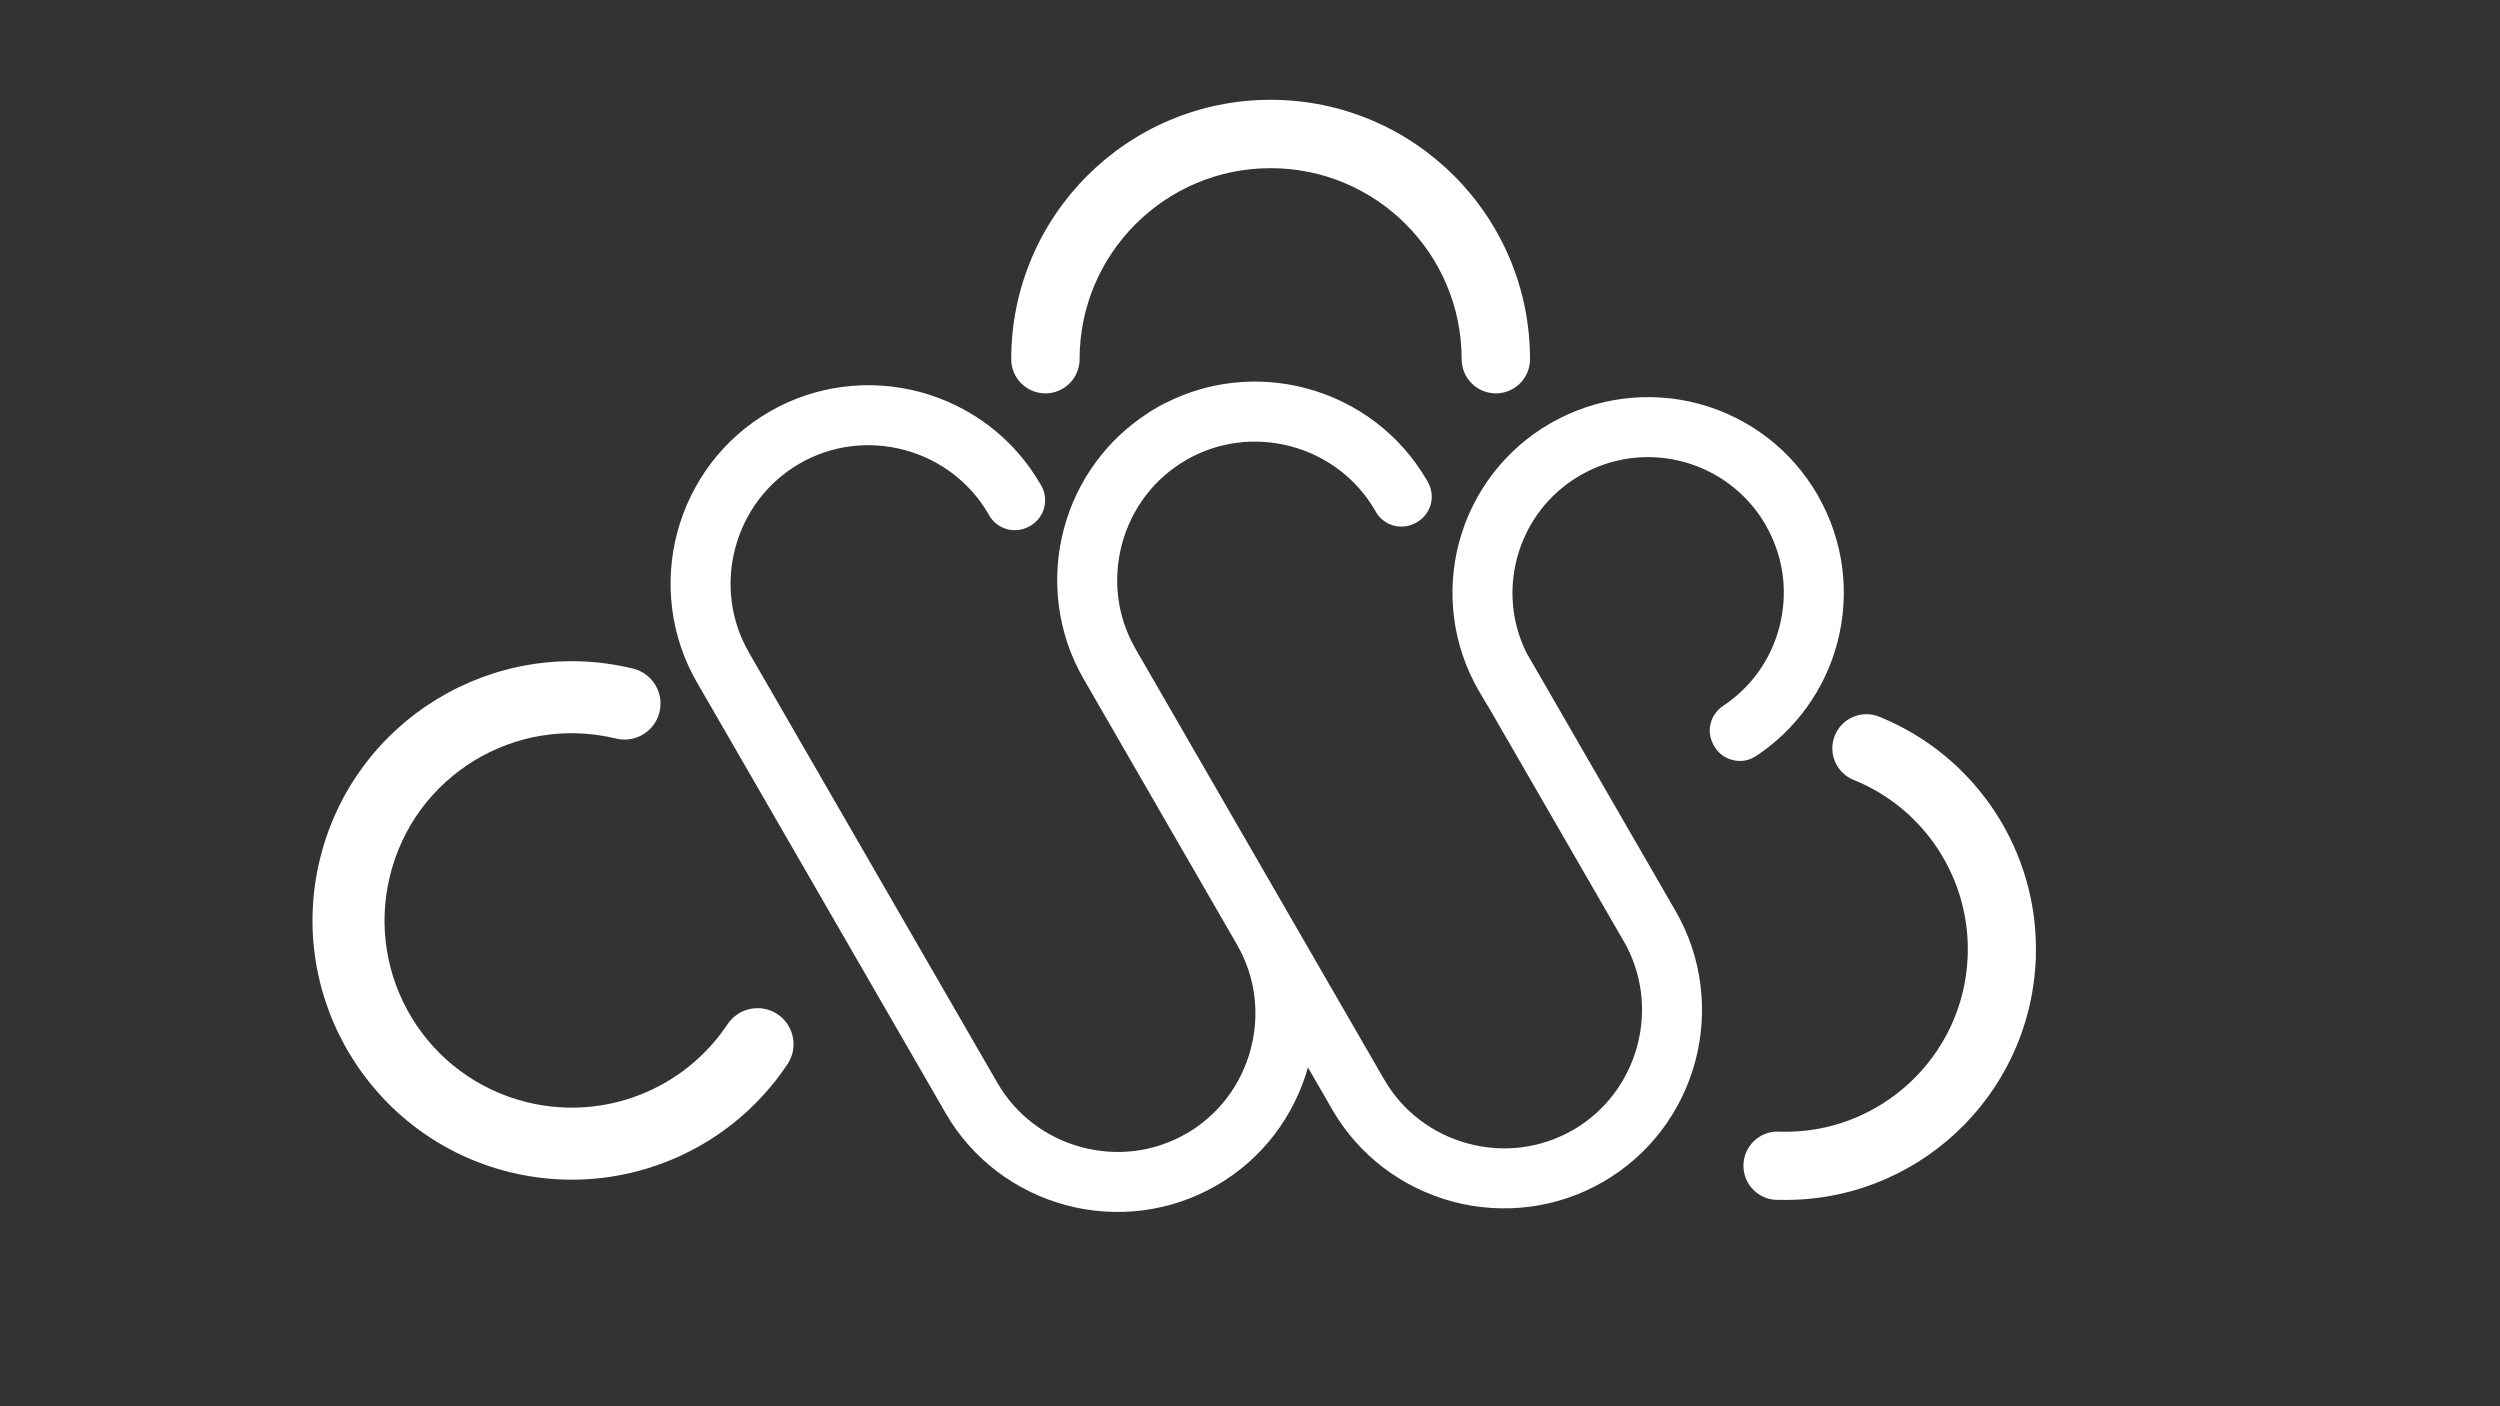 <?xml version="1.0" encoding="UTF-8"?>
<!DOCTYPE svg PUBLIC "-//W3C//DTD SVG 1.1//EN" "http://www.w3.org/Graphics/SVG/1.1/DTD/svg11.dtd">
<!-- Creator: CorelDRAW 2020 (64-Bit) -->
<svg xmlns="http://www.w3.org/2000/svg" xml:space="preserve" width="1280px" height="720px" version="1.1" style="shape-rendering:geometricPrecision; text-rendering:geometricPrecision; image-rendering:optimizeQuality; fill-rule:evenodd; clip-rule:evenodd"
viewBox="0 0 1280 720"
 xmlns:xlink="http://www.w3.org/1999/xlink"
 xmlns:xodm="http://www.corel.com/coreldraw/odm/2003">
 <rect x="0" y="0" width="1280" height="720" fill="#333333" stroke="none"/>
 <defs>
  <style type="text/css">
   <![CDATA[
    .fil1 {fill:white}
    .fil0 {fill:white;fill-rule:nonzero}
   ]]>
  </style>
 </defs>
 <g id="Capa_x0020_1">
  <g id="_1949393027536">
   <path class="fil0" d="M372.51 524.4c5.65,-8.47 17.1,-10.77 25.58,-5.12 8.47,5.65 10.76,17.11 5.11,25.58 -15.46,23.21 -37.36,40.35 -62.17,50.04 -24.81,9.69 -52.53,11.93 -79.62,5.34 -35.6,-8.66 -64.33,-30.95 -82.01,-59.99 -17.67,-29.02 -24.27,-64.75 -15.62,-100.31 8.66,-35.6 30.95,-64.33 59.99,-82.01 29.02,-17.66 64.75,-24.26 100.31,-15.62 9.89,2.39 15.98,12.35 13.59,22.25 -2.39,9.89 -12.35,15.98 -22.25,13.59 -25.77,-6.27 -51.61,-1.51 -72.55,11.24 -20.92,12.73 -37,33.48 -43.25,59.21 -6.27,25.76 -1.52,51.6 11.24,72.55 12.73,20.92 33.48,36.99 59.21,43.25 19.58,4.76 39.61,3.15 57.53,-3.85 17.92,-7 33.74,-19.38 44.91,-36.15z"/>
   <path class="fil0" d="M783.37 183.91c0,9.66 -7.83,17.5 -17.5,17.5 -9.66,0 -17.5,-7.84 -17.5,-17.5 0,-27.01 -10.95,-51.47 -28.64,-69.16 -17.7,-17.7 -42.16,-28.65 -69.17,-28.65 -27.01,0 -51.46,10.95 -69.16,28.65 -17.7,17.69 -28.65,42.15 -28.65,69.16 0,9.66 -7.83,17.5 -17.5,17.5 -9.66,0 -17.5,-7.84 -17.5,-17.5 0,-36.67 14.87,-69.88 38.9,-93.91 24.04,-24.04 57.24,-38.9 93.91,-38.9 36.67,0 69.88,14.86 93.91,38.9 24.04,24.03 38.9,57.24 38.9,93.91z"/>
   <path class="fil0" d="M949.11 399.33c-8.94,-3.58 -13.29,-13.75 -9.7,-22.69 3.58,-8.95 13.74,-13.3 22.69,-9.71 25.04,10.12 45.58,27.53 59.61,49.15 13.94,21.46 21.46,47.07 20.64,73.79l0.05 0c0,0.75 -0.05,1.48 -0.14,2.2 -1.66,34.82 -17.03,65.79 -40.69,87.84 -23.89,22.28 -56.24,35.48 -91.43,34.39l0 0.05c-9.67,0 -17.5,-7.83 -17.5,-17.5 0,-9.66 7.83,-17.5 17.5,-17.5l0 0.06 0.55 0.01c25.82,0.91 49.57,-8.74 67.09,-25.07 17.22,-16.05 28.41,-38.53 29.64,-63.76l-0.02 -0.71 0.05 -0.01 0.02 -0.54c0.69,-19.68 -4.8,-38.51 -15.02,-54.25 -10.21,-15.73 -25.14,-28.39 -43.34,-35.75z"/>
   <path class="fil1" d="M575.34 341.68l75.98 131.59 0.15 0.28 48.54 84.06c11.1,19.24 29.07,32.18 49.08,37.54 20,5.36 42.04,3.14 61.28,-7.97 19.23,-11.1 32.18,-29.08 37.54,-49.08 5.36,-20.01 3.13,-42.04 -7.97,-61.28l-68.63 -118.86c-1.82,-2.94 -3.68,-6.06 -5.58,-9.35 -12.46,-21.57 -14.99,-46.15 -9.01,-68.44 5.97,-22.3 20.45,-42.32 42.03,-54.78 21.57,-12.45 46.14,-14.98 68.44,-9.01 22.3,5.98 42.32,20.46 54.77,42.03 12.46,21.57 14.99,46.15 9.01,68.45 -5.53,20.65 -18.36,39.35 -37.36,51.89 -1.23,0.81 -2.6,1.05 -4.04,0.72 -1.43,-0.35 -2.55,-1.17 -3.28,-2.45l-0.22 -0.38c-1.37,-2.37 -0.66,-5.38 1.63,-6.89 16.71,-11.05 28,-27.51 32.87,-45.68 5.26,-19.63 3.03,-41.28 -7.93,-60.28 -10.97,-18.99 -28.6,-31.74 -48.23,-37.01 -19.64,-5.26 -41.28,-3.03 -60.28,7.94 -18.99,10.97 -31.75,28.6 -37.01,48.23 -4.9,18.31 -3.3,38.36 5.83,56.38 0.12,0.17 0.23,0.34 0.34,0.52l75.97 131.59c12.6,21.81 15.12,46.78 9.05,69.45 -6.07,22.66 -20.75,43.03 -42.56,55.62 -21.81,12.59 -46.78,15.12 -69.45,9.04 -22.66,-6.07 -43.03,-20.74 -55.62,-42.55l-27.21 -47.13c0.29,9.08 -0.77,18.14 -3.11,26.85 -6.07,22.67 -20.75,43.03 -42.56,55.63 -21.81,12.59 -46.78,15.12 -69.45,9.04 -22.66,-6.07 -43.03,-20.75 -55.62,-42.56l-127.23 -220.36c-12.59,-21.81 -15.11,-46.79 -9.04,-69.45 6.07,-22.67 20.75,-43.03 42.56,-55.63 21.81,-12.59 46.78,-15.11 69.45,-9.04 22.66,6.07 43.03,20.75 55.62,42.56l0.35 0.6c1.42,2.47 0.57,5.64 -1.89,7.06l-0.38 0.22c-2.47,1.42 -5.64,0.57 -7.06,-1.89l-0.35 -0.61c-11.1,-19.23 -29.08,-32.18 -49.08,-37.54 -20.01,-5.36 -42.04,-3.13 -61.28,7.97 -19.23,11.11 -32.18,29.08 -37.54,49.08 -5.36,20.01 -3.14,42.05 7.97,61.28l127.23 220.37c11.1,19.23 29.08,32.18 49.08,37.54 20.01,5.36 42.04,3.13 61.28,-7.97 19.23,-11.11 32.18,-29.08 37.54,-49.08 5.34,-19.91 3.15,-41.83 -7.81,-61l-76.14 -131.87 -2.56 -4.44c-12.59,-21.81 -15.12,-46.78 -9.04,-69.45 5.85,-21.84 19.69,-41.55 40.21,-54.22l-1.04 0.6c1.1,-0.7 2.22,-1.38 3.36,-2.04 1.14,-0.66 2.29,-1.29 3.45,-1.89l-1.04 0.6c21.24,-11.43 45.22,-13.57 67.06,-7.72 22.67,6.07 43.03,20.75 55.62,42.56l0.35 0.6c1.43,2.47 0.58,5.64 -1.89,7.06l-0.37 0.22c-2.47,1.42 -5.64,0.57 -7.06,-1.89l-0.35 -0.61c-11.11,-19.23 -29.08,-32.18 -49.08,-37.54 -20.01,-5.36 -42.05,-3.13 -61.28,7.97 -19.24,11.11 -32.18,29.08 -37.54,49.09 -5.36,20 -3.14,42.04 7.97,61.27l2.56 4.44z"/>
   <path class="fil0" d="M583.97 336.68l124.67 215.93c4.77,8.27 10.99,15.21 18.14,20.68 7.44,5.69 15.93,9.81 24.89,12.21 8.98,2.41 18.39,3.09 27.66,1.88 8.92,-1.16 17.77,-4.06 26.04,-8.83l0.51 -0.28c8.01,-4.71 14.78,-10.82 20.16,-17.86 5.69,-7.44 9.82,-15.93 12.22,-24.89 2.41,-8.98 3.08,-18.4 1.88,-27.66 -1.17,-8.95 -4.06,-17.8 -8.82,-26.05l-0.02 0.01 -68.74 -119.06c-0.97,-1.58 -1.84,-3.02 -2.62,-4.32 -0.66,-1.11 -1.61,-2.73 -2.83,-4.84l-0.01 0.01c-6.78,-11.74 -10.91,-24.3 -12.58,-37 -1.74,-13.18 -0.82,-26.45 2.55,-39.02 3.38,-12.6 9.21,-24.56 17.29,-35.09 7.79,-10.15 17.65,-18.96 29.39,-25.74l0.58 -0.31c11.59,-6.6 23.95,-10.63 36.42,-12.27 13.18,-1.74 26.45,-0.81 39.02,2.55 12.6,3.38 24.56,9.21 35.09,17.29 10.15,7.79 18.96,17.65 25.74,29.39l0.31 0.58c6.59,11.59 10.63,23.95 12.27,36.42 1.73,13.18 0.81,26.45 -2.56,39.03 -3.11,11.61 -8.33,22.7 -15.5,32.66 -6.93,9.62 -15.65,18.14 -26,24.97 -0.29,0.19 -0.59,0.37 -0.9,0.52 -1.54,0.9 -3.16,1.5 -4.83,1.79 -2,0.36 -4.03,0.3 -6.08,-0.19 -2.09,-0.49 -3.97,-1.36 -5.62,-2.59 -0.33,-0.24 -0.63,-0.51 -0.92,-0.78 -1.21,-1.07 -2.25,-2.34 -3.1,-3.81l-0.02 0.01 -0.21 -0.38c-0.18,-0.3 -0.34,-0.61 -0.48,-0.93 -1.6,-3.25 -1.95,-6.82 -1.17,-10.1 0.85,-3.62 3.05,-6.94 6.41,-9.17l-0.01 -0.01c7.21,-4.77 13.26,-10.66 18.03,-17.29 4.92,-6.84 8.53,-14.53 10.7,-22.65 2.36,-8.79 3.01,-18 1.81,-27.09 -1.15,-8.75 -4.02,-17.45 -8.73,-25.61l-0.28 -0.52c-4.64,-7.89 -10.64,-14.55 -17.53,-19.84 -7.3,-5.6 -15.6,-9.65 -24.36,-12 -8.79,-2.35 -18,-3 -27.1,-1.81 -8.75,1.16 -17.44,4.02 -25.6,8.73 -8.16,4.71 -14.99,10.81 -20.37,17.82 -5.6,7.3 -9.64,15.6 -11.99,24.36 -2.19,8.17 -2.9,16.71 -2.03,25.18 0.82,7.93 3.04,15.85 6.74,23.38l0.48 0.8 0.23 0.43 75.71 131.12c6.84,11.85 11.01,24.57 12.68,37.43 1.74,13.37 0.8,26.83 -2.62,39.59 -3.43,12.79 -9.34,24.93 -17.52,35.62 -7.87,10.29 -17.83,19.22 -29.69,26.06 -11.86,6.85 -24.58,11.01 -37.43,12.69 -13.37,1.74 -26.84,0.79 -39.6,-2.63 -12.78,-3.42 -24.92,-9.33 -35.61,-17.51 -10.29,-7.87 -19.22,-17.84 -26.06,-29.69l-0.3 -0.56 -12.08 -20.91c-3.47,12.33 -9.26,24.04 -17.17,34.39 -7.87,10.29 -17.84,19.21 -29.7,26.06 -11.85,6.84 -24.57,11.01 -37.43,12.68 -13.37,1.75 -26.84,0.8 -39.59,-2.62 -12.79,-3.43 -24.93,-9.34 -35.62,-17.51 -10.29,-7.87 -19.22,-17.84 -26.06,-29.7l-0.3 -0.55 -126.91 -219.82 -0.02 0.01c-6.85,-11.86 -11.01,-24.58 -12.68,-37.43 -1.74,-13.37 -0.8,-26.84 2.62,-39.6 3.43,-12.79 9.34,-24.93 17.51,-35.61 7.87,-10.29 17.84,-19.22 29.7,-26.07 11.85,-6.84 24.57,-11.01 37.43,-12.68 13.37,-1.74 26.83,-0.8 39.59,2.62 12.79,3.43 24.93,9.34 35.62,17.51 10.19,7.81 19.08,17.71 25.93,29.51 0.49,0.69 0.88,1.42 1.17,2.18 1.48,3.27 1.71,6.85 0.84,10.11 -0.91,3.4 -3.01,6.49 -6.1,8.59 -0.51,0.39 -1.05,0.71 -1.62,0.98 -3.56,1.96 -7.57,2.34 -11.21,1.37 -3.74,-1 -7.1,-3.44 -9.19,-7.05l-0.35 -0.65c-4.75,-8.22 -10.96,-15.14 -18.14,-20.63 -7.44,-5.7 -15.93,-9.82 -24.89,-12.22 -8.99,-2.41 -18.4,-3.08 -27.66,-1.88 -8.95,1.16 -17.8,4.06 -26.05,8.82l0.01 0.01c-8.27,4.78 -15.2,10.99 -20.68,18.15 -5.69,7.44 -9.81,15.92 -12.21,24.88 -2.41,8.99 -3.09,18.4 -1.88,27.67 1.16,8.92 4.06,17.77 8.83,26.03l0.3 0.56 126.92 219.82 0.01 -0.01c4.77,8.27 10.99,15.2 18.14,20.68 7.45,5.69 15.93,9.81 24.89,12.21 8.99,2.41 18.4,3.09 27.66,1.88 8.93,-1.16 17.77,-4.06 26.04,-8.83l0.52 -0.28c8.01,-4.71 14.77,-10.83 20.16,-17.86 5.69,-7.45 9.81,-15.93 12.21,-24.89 2.4,-8.95 3.08,-18.32 1.9,-27.54 -1.13,-8.84 -4,-17.64 -8.73,-25.92l-0.24 -0.44 -75.86 -131.39 -0.3 -0.56 -2.25 -3.89 -0.01 0.01c-6.85,-11.86 -11.01,-24.58 -12.69,-37.43 -1.74,-13.37 -0.79,-26.84 2.63,-39.6 3.29,-12.29 8.89,-24 16.61,-34.4 7,-9.45 15.76,-17.8 26.12,-24.51 0.24,-0.19 0.49,-0.37 0.76,-0.54l-0.02 -0.03c0.39,-0.25 0.26,-0.14 1.86,-1.11l1.86 -1.1 -0.01 -0.02 1.91 -1.08 1.93 -1.05c0.33,-0.17 0.67,-0.32 1.01,-0.45 10.94,-5.56 22.49,-8.94 34.12,-10.28 12.84,-1.47 25.77,-0.46 38.08,2.83 12.79,3.43 24.93,9.34 35.62,17.52 10.19,7.8 19.07,17.7 25.93,29.5 0.48,0.69 0.87,1.42 1.17,2.18 1.48,3.27 1.71,6.85 0.84,10.11 -0.92,3.4 -3.01,6.49 -6.1,8.59 -0.6,0.45 -1.24,0.82 -1.9,1.11 -3.5,1.84 -7.4,2.19 -10.93,1.24 -3.74,-1 -7.11,-3.43 -9.2,-7.05l-0.35 -0.65c-4.74,-8.21 -10.96,-15.14 -18.13,-20.63 -7.45,-5.69 -15.93,-9.82 -24.89,-12.22 -8.99,-2.4 -18.4,-3.08 -27.67,-1.88 -8.94,1.17 -17.79,4.06 -26.04,8.82l0.01 0.02c-8.27,4.77 -15.21,10.98 -20.68,18.14 -5.69,7.44 -9.82,15.93 -12.22,24.88 -2.4,8.99 -3.08,18.4 -1.87,27.67 1.16,8.92 4.06,17.77 8.83,26.03l0.3 0.56 2.25 3.89 0.01 -0.01z"/>
  </g>
 </g>
</svg>
